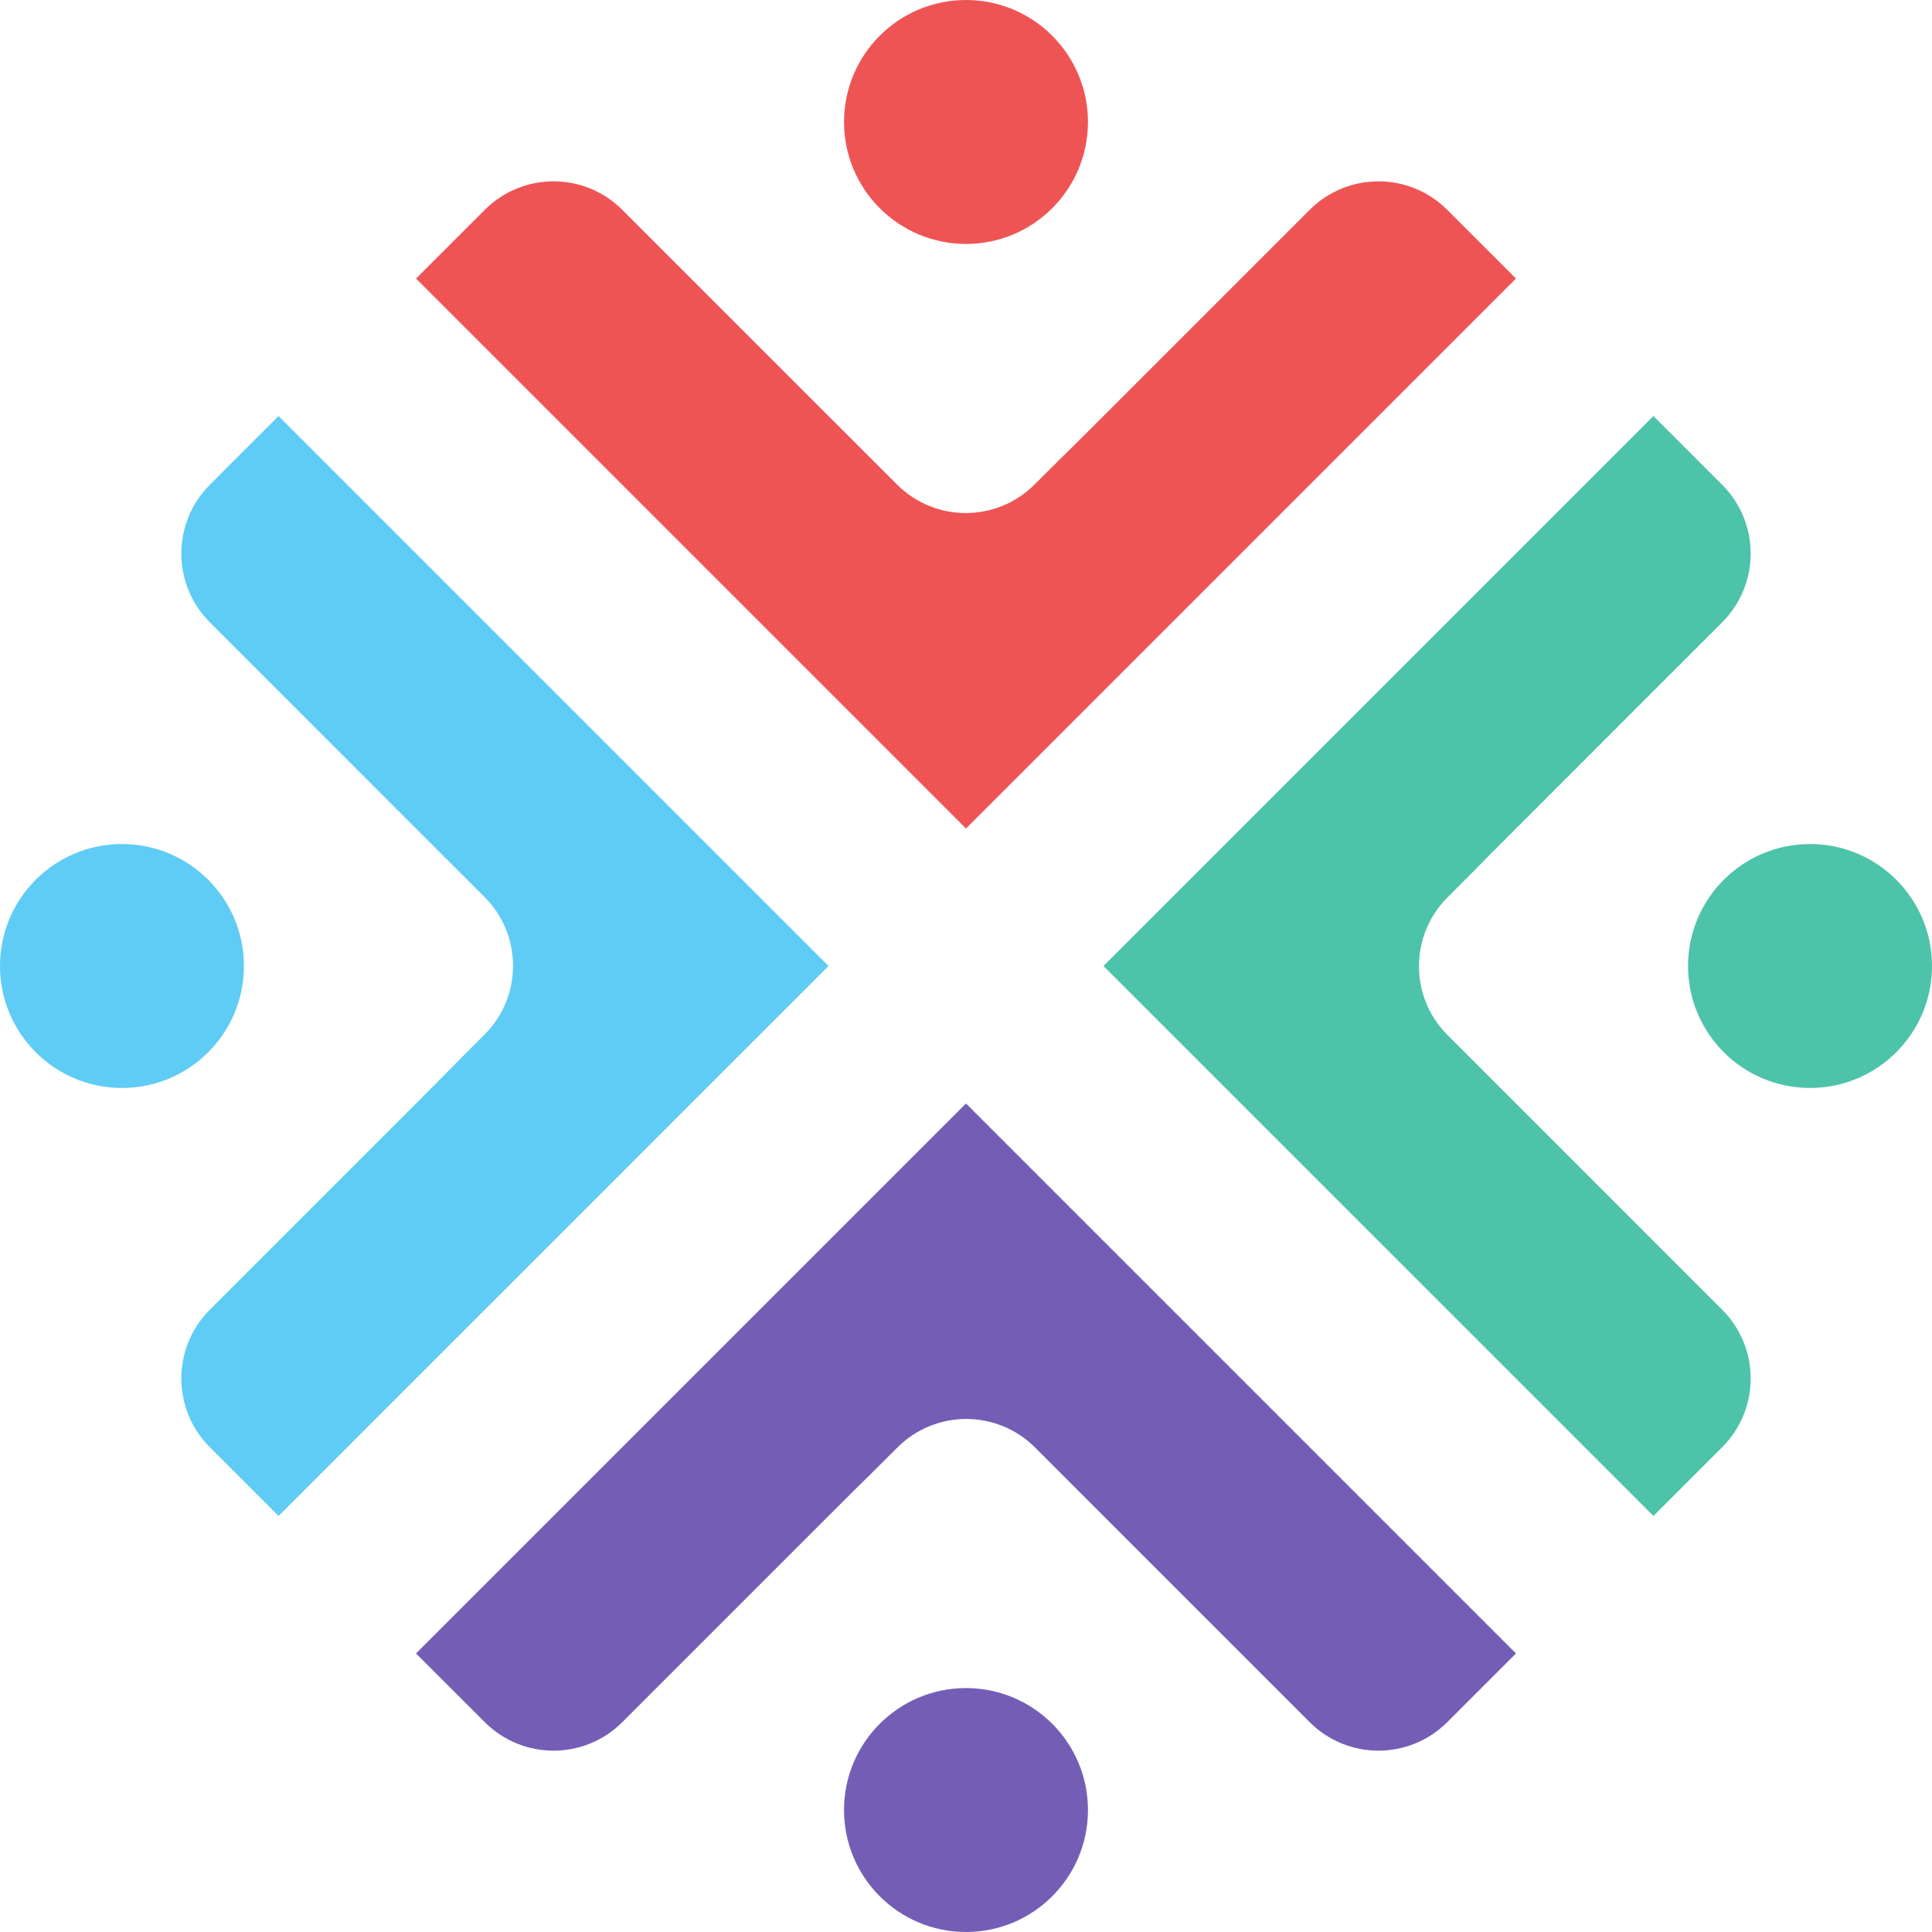 <?xml version="1.0" encoding="utf-8"?>
<svg viewBox="0 0 128 128" xmlns="http://www.w3.org/2000/svg">
  <path fill-rule="evenodd" fill-opacity="1" d="M 41.226 13.901 L 45.781 18.455 L 54.891 27.564 L 59.431 32.103 C 61.946 34.619 66.024 34.619 68.539 32.103 C 71.596 29.049 69.821 30.853 73.108 27.564 L 82.218 18.455 L 86.772 13.901 C 89.288 11.386 93.366 11.386 95.881 13.901 L 100.437 18.455 L 91.327 27.564 L 82.218 36.673 L 73.108 45.782 L 64 54.891 L 54.891 45.782 L 45.781 36.673 L 36.673 27.564 L 27.563 18.455 L 32.119 13.901 C 34.634 11.386 38.712 11.386 41.226 13.901 Z M 64 0 C 68.463 0 72.08 3.62 72.08 8.082 C 72.08 12.542 68.463 16.161 64 16.161 C 59.536 16.161 55.919 12.542 55.919 8.082 C 55.919 3.62 59.536 0 64 0" style="fill: rgb(239, 84, 85);"/>
  <path fill-rule="evenodd" fill="rgb(30.273%, 76.19%, 66.043%)" fill-opacity="1" d="M 114.1 86.773 L 109.545 82.218 L 100.437 73.109 L 95.897 68.569 C 93.381 66.054 93.381 61.975 95.897 59.46 C 98.952 56.403 97.148 58.18 100.437 54.891 L 109.545 45.782 L 114.1 41.228 C 116.615 38.711 116.615 34.634 114.1 32.119 L 109.545 27.564 L 100.437 36.673 L 91.327 45.782 L 82.218 54.891 L 73.108 64 L 82.218 73.109 L 91.327 82.218 L 100.437 91.327 L 109.545 100.436 L 114.1 95.881 C 116.615 93.365 116.615 89.287 114.1 86.773 Z M 128 64 C 128 59.537 124.382 55.92 119.919 55.92 C 115.456 55.92 111.838 59.537 111.838 64 C 111.838 68.463 115.456 72.08 119.919 72.08 C 124.382 72.08 128 68.463 128 64" style=""/>
  <path fill-rule="evenodd" fill="rgb(37.306%, 79.837%, 96.068%)" fill-opacity="1" d="M 13.901 41.228 L 18.455 45.782 L 27.563 54.891 L 32.103 59.43 C 34.619 61.946 34.619 66.025 32.103 68.54 C 29.048 71.596 30.852 69.821 27.563 73.109 L 18.455 82.218 L 13.901 86.773 C 11.384 89.287 11.384 93.365 13.901 95.881 L 18.455 100.436 L 27.563 91.327 L 36.673 82.218 L 45.781 73.109 L 54.891 64 L 45.781 54.891 L 36.673 45.782 L 27.563 36.673 L 18.455 27.564 L 13.901 32.119 C 11.384 34.634 11.384 38.711 13.901 41.228 Z M 0 64 C 0 68.463 3.618 72.08 8.081 72.08 C 12.544 72.08 16.161 68.463 16.161 64 C 16.161 59.537 12.544 55.92 8.081 55.92 C 3.618 55.92 0 59.537 0 64" style=""/>
  <path fill-rule="evenodd" fill="rgb(45.651%, 36.928%, 70.976%)" fill-opacity="1" d="M 86.772 114.1 L 82.218 109.545 L 73.108 100.436 L 68.57 95.896 C 66.053 93.381 61.975 93.381 59.46 95.896 C 56.403 98.951 58.179 97.148 54.891 100.436 L 45.781 109.545 L 41.226 114.1 C 38.712 116.614 34.634 116.614 32.119 114.1 L 27.563 109.545 L 36.673 100.436 L 45.781 91.327 L 54.891 82.218 L 64 73.109 L 73.108 82.218 L 82.218 91.327 L 91.327 100.436 L 100.437 109.545 L 95.881 114.1 C 93.366 116.614 89.288 116.614 86.772 114.1 Z M 64 128 C 59.536 128 55.919 124.381 55.919 119.918 C 55.919 115.455 59.536 111.839 64 111.839 C 68.463 111.839 72.08 115.455 72.08 119.918 C 72.08 124.381 68.463 128 64 128" style=""/>
</svg>